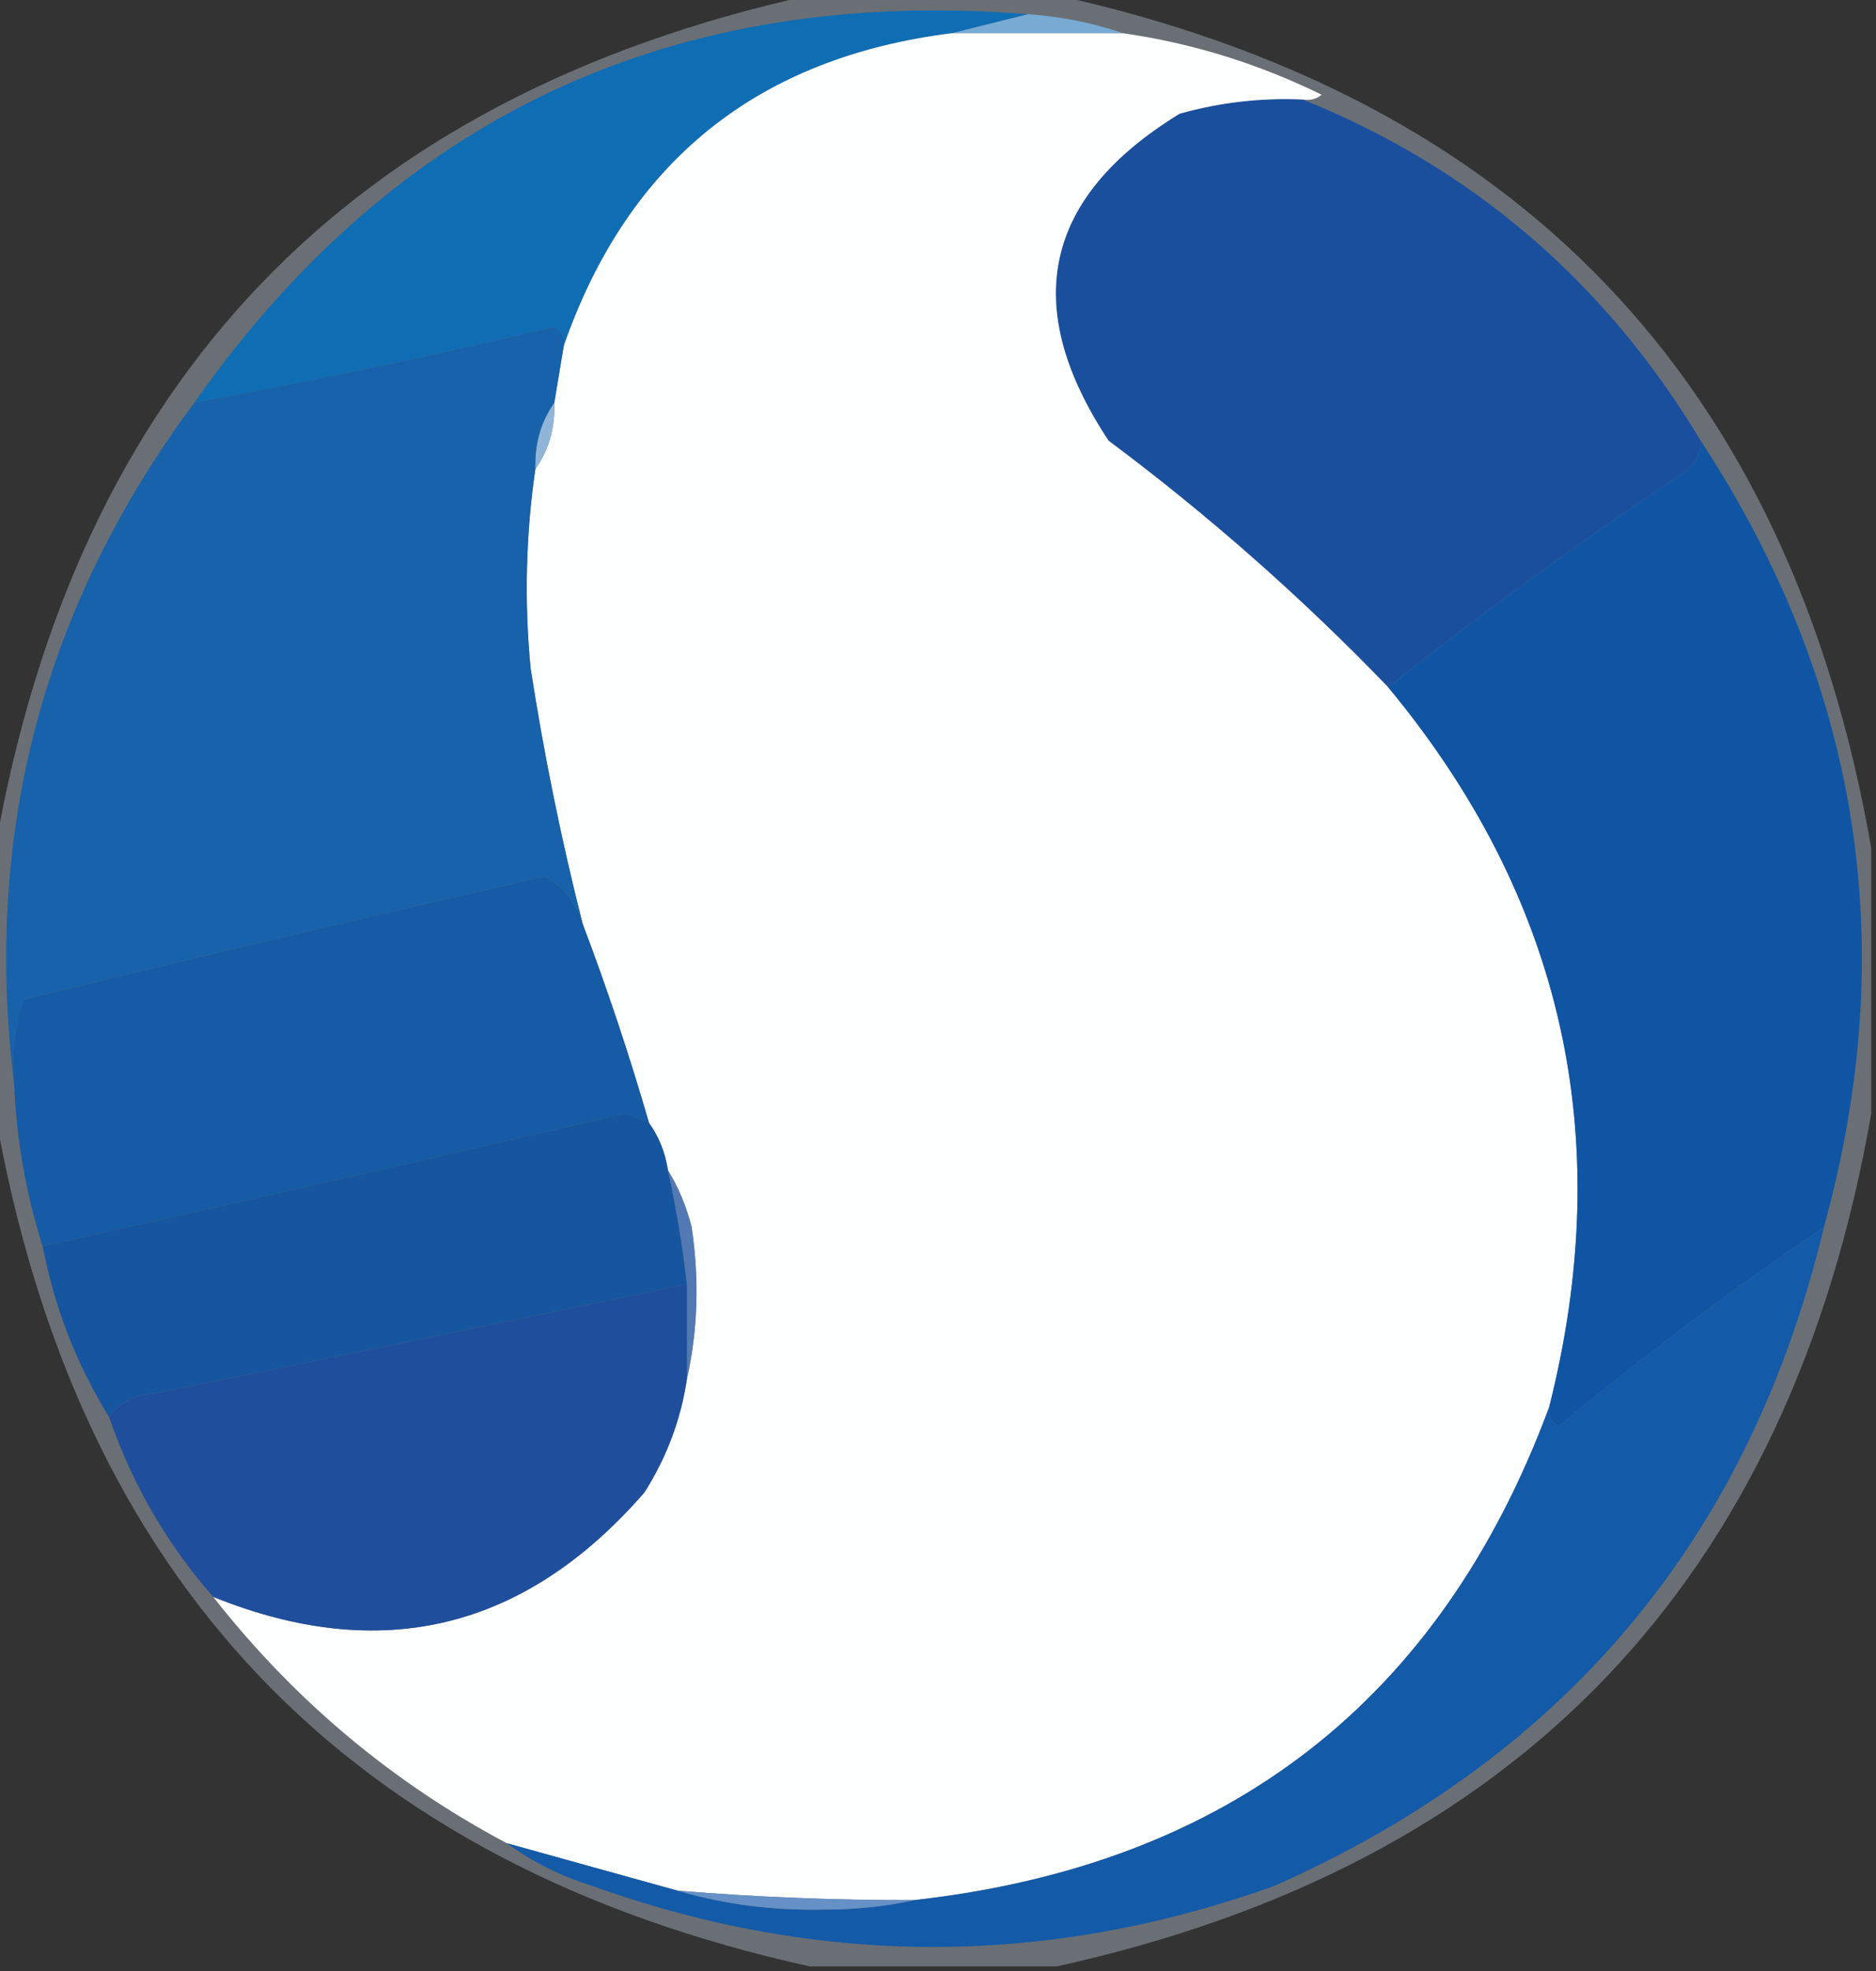 <?xml version="1.0" encoding="UTF-8"?>
<!DOCTYPE svg PUBLIC "-//W3C//DTD SVG 1.1//EN" "http://www.w3.org/Graphics/SVG/1.1/DTD/svg11.dtd">
<svg xmlns="http://www.w3.org/2000/svg" version="1.1" width="198px" height="208px" style="shape-rendering:geometricPrecision; text-rendering:geometricPrecision; image-rendering:optimizeQuality; fill-rule:evenodd; clip-rule:evenodd" xmlns:xlink="http://www.w3.org/1999/xlink">
<rect width="100%" height="100%" fill="#333333" stroke="none"/>
<g><path style="opacity:0.941" fill="#6e7379" d="M 85.5,-0.5 C 94.167,-0.5 102.833,-0.5 111.5,-0.5C 160.252,10.253 188.919,40.253 197.5,89.5C 197.5,98.833 197.5,108.167 197.5,117.5C 188.891,166.774 160.224,196.774 111.5,207.5C 102.833,207.5 94.167,207.5 85.5,207.5C 36.776,196.774 8.109,166.774 -0.5,117.5C -0.5,108.167 -0.5,98.833 -0.5,89.5C 8.081,40.253 36.748,10.253 85.5,-0.5 Z"/></g>
<g><path style="opacity:1" fill="#1a4f9e" d="M 137.5,10.5 C 155.4,17.717 169.4,29.717 179.5,46.5C 179.489,48.017 178.823,49.184 177.5,50C 166.939,57.046 156.606,64.546 146.5,72.5C 137.355,63.017 127.522,54.351 117,46.5C 107.615,32.307 110.115,20.807 124.5,12C 128.751,10.805 133.085,10.305 137.5,10.5 Z"/></g>
<g><path style="opacity:1" fill="#0f6db4" d="M 108.5,1.5 C 105.833,2.167 103.167,2.833 100.5,3.5C 79.951,6.058 66.284,17.058 59.5,36.5C 59.631,35.624 59.297,34.957 58.5,34.5C 45.898,37.484 33.232,40.15 20.5,42.5C 41.794,12.193 71.127,-1.473 108.5,1.5 Z"/></g>
<g><path style="opacity:1" fill="#fdfefe" d="M 100.5,3.5 C 106.5,3.5 112.5,3.5 118.5,3.5C 125.822,4.551 132.822,6.718 139.5,10C 138.906,10.464 138.239,10.631 137.5,10.5C 133.085,10.305 128.751,10.805 124.5,12C 110.115,20.807 107.615,32.307 117,46.5C 127.522,54.351 137.355,63.017 146.5,72.5C 165.002,94.8 170.669,120.133 163.5,148.5C 151.999,179.455 129.665,196.788 96.5,200.5C 88.149,200.518 79.816,200.185 71.5,199.5C 65.5,197.833 59.5,196.167 53.5,194.5C 41.412,188.091 31.078,179.425 22.5,168.5C 40.215,175.655 55.382,171.988 68,157.5C 70.364,153.781 71.864,149.781 72.5,145.5C 73.651,140.35 73.817,135.016 73,129.5C 72.434,127.277 71.6,125.277 70.5,123.5C 70.204,121.597 69.537,119.93 68.5,118.5C 66.443,111.391 64.11,104.391 61.5,97.5C 59.24,88.616 57.407,79.616 56,70.5C 55.325,63.472 55.492,56.472 56.5,49.5C 57.924,47.486 58.59,45.152 58.5,42.5C 58.833,40.5 59.167,38.5 59.5,36.5C 66.284,17.058 79.951,6.058 100.5,3.5 Z"/></g>
<g><path style="opacity:1" fill="#78abd4" d="M 108.5,1.5 C 112.04,1.753 115.373,2.419 118.5,3.5C 112.5,3.5 106.5,3.5 100.5,3.5C 103.167,2.833 105.833,2.167 108.5,1.5 Z"/></g>
<g><path style="opacity:1" fill="#90b5d8" d="M 58.5,42.5 C 58.59,45.152 57.924,47.486 56.5,49.5C 56.41,46.848 57.076,44.514 58.5,42.5 Z"/></g>
<g><path style="opacity:1" fill="#1762ab" d="M 59.5,36.5 C 59.167,38.5 58.833,40.5 58.5,42.5C 57.076,44.514 56.41,46.848 56.5,49.5C 55.492,56.472 55.325,63.472 56,70.5C 57.407,79.616 59.24,88.616 61.5,97.5C 60.872,95.328 59.538,93.662 57.5,92.5C 39.11,96.681 20.777,101.014 2.5,105.5C 1.516,108.428 1.183,111.428 1.5,114.5C -1.795,87.978 4.539,63.978 20.5,42.5C 33.232,40.15 45.898,37.484 58.5,34.5C 59.297,34.957 59.631,35.624 59.5,36.5 Z"/></g>
<g><path style="opacity:1" fill="#0f55a4" d="M 179.5,46.5 C 196.342,72.245 200.675,99.911 192.5,129.5C 182.873,135.994 173.54,142.994 164.5,150.5C 163.702,150.043 163.369,149.376 163.5,148.5C 170.669,120.133 165.002,94.8 146.5,72.5C 156.606,64.546 166.939,57.046 177.5,50C 178.823,49.184 179.489,48.017 179.5,46.5 Z"/></g>
<g><path style="opacity:1" fill="#155ba5" d="M 61.5,97.5 C 64.11,104.391 66.443,111.391 68.5,118.5C 67.735,118.077 66.902,117.743 66,117.5C 45.516,122.246 25.016,126.913 4.5,131.5C 2.747,125.983 1.747,120.317 1.5,114.5C 1.183,111.428 1.516,108.428 2.5,105.5C 20.777,101.014 39.11,96.681 57.5,92.5C 59.538,93.662 60.872,95.328 61.5,97.5 Z"/></g>
<g><path style="opacity:1" fill="#1655a0" d="M 68.5,118.5 C 69.537,119.93 70.204,121.597 70.5,123.5C 71.376,127.462 72.042,131.462 72.5,135.5C 53.85,139.379 35.183,143.212 16.5,147C 14.347,147.099 12.681,147.933 11.5,149.5C 8.093,144.003 5.76,138.003 4.5,131.5C 25.016,126.913 45.516,122.246 66,117.5C 66.902,117.743 67.735,118.077 68.5,118.5 Z"/></g>
<g><path style="opacity:1" fill="#135aa9" d="M 192.5,129.5 C 184.679,162.164 165.346,185.331 134.5,199C 110.479,207.588 86.479,207.588 62.5,199C 59.177,197.96 56.177,196.46 53.5,194.5C 59.5,196.167 65.5,197.833 71.5,199.5C 76.423,200.954 81.589,201.621 87,201.5C 90.352,201.498 93.519,201.165 96.5,200.5C 129.665,196.788 151.999,179.455 163.5,148.5C 163.369,149.376 163.702,150.043 164.5,150.5C 173.54,142.994 182.873,135.994 192.5,129.5 Z"/></g>
<g><path style="opacity:1" fill="#5379b4" d="M 70.5,123.5 C 71.6,125.277 72.434,127.277 73,129.5C 73.817,135.016 73.651,140.35 72.5,145.5C 72.5,142.167 72.5,138.833 72.5,135.5C 72.042,131.462 71.376,127.462 70.5,123.5 Z"/></g>
<g><path style="opacity:1" fill="#1f4f9c" d="M 72.5,135.5 C 72.5,138.833 72.5,142.167 72.5,145.5C 71.864,149.781 70.364,153.781 68,157.5C 55.382,171.988 40.215,175.655 22.5,168.5C 17.608,162.926 13.941,156.593 11.5,149.5C 12.681,147.933 14.347,147.099 16.5,147C 35.183,143.212 53.85,139.379 72.5,135.5 Z"/></g>
<g><path style="opacity:1" fill="#6591c6" d="M 71.5,199.5 C 79.816,200.185 88.149,200.518 96.5,200.5C 93.519,201.165 90.352,201.498 87,201.5C 81.589,201.621 76.423,200.954 71.5,199.5 Z"/></g>
</svg>
